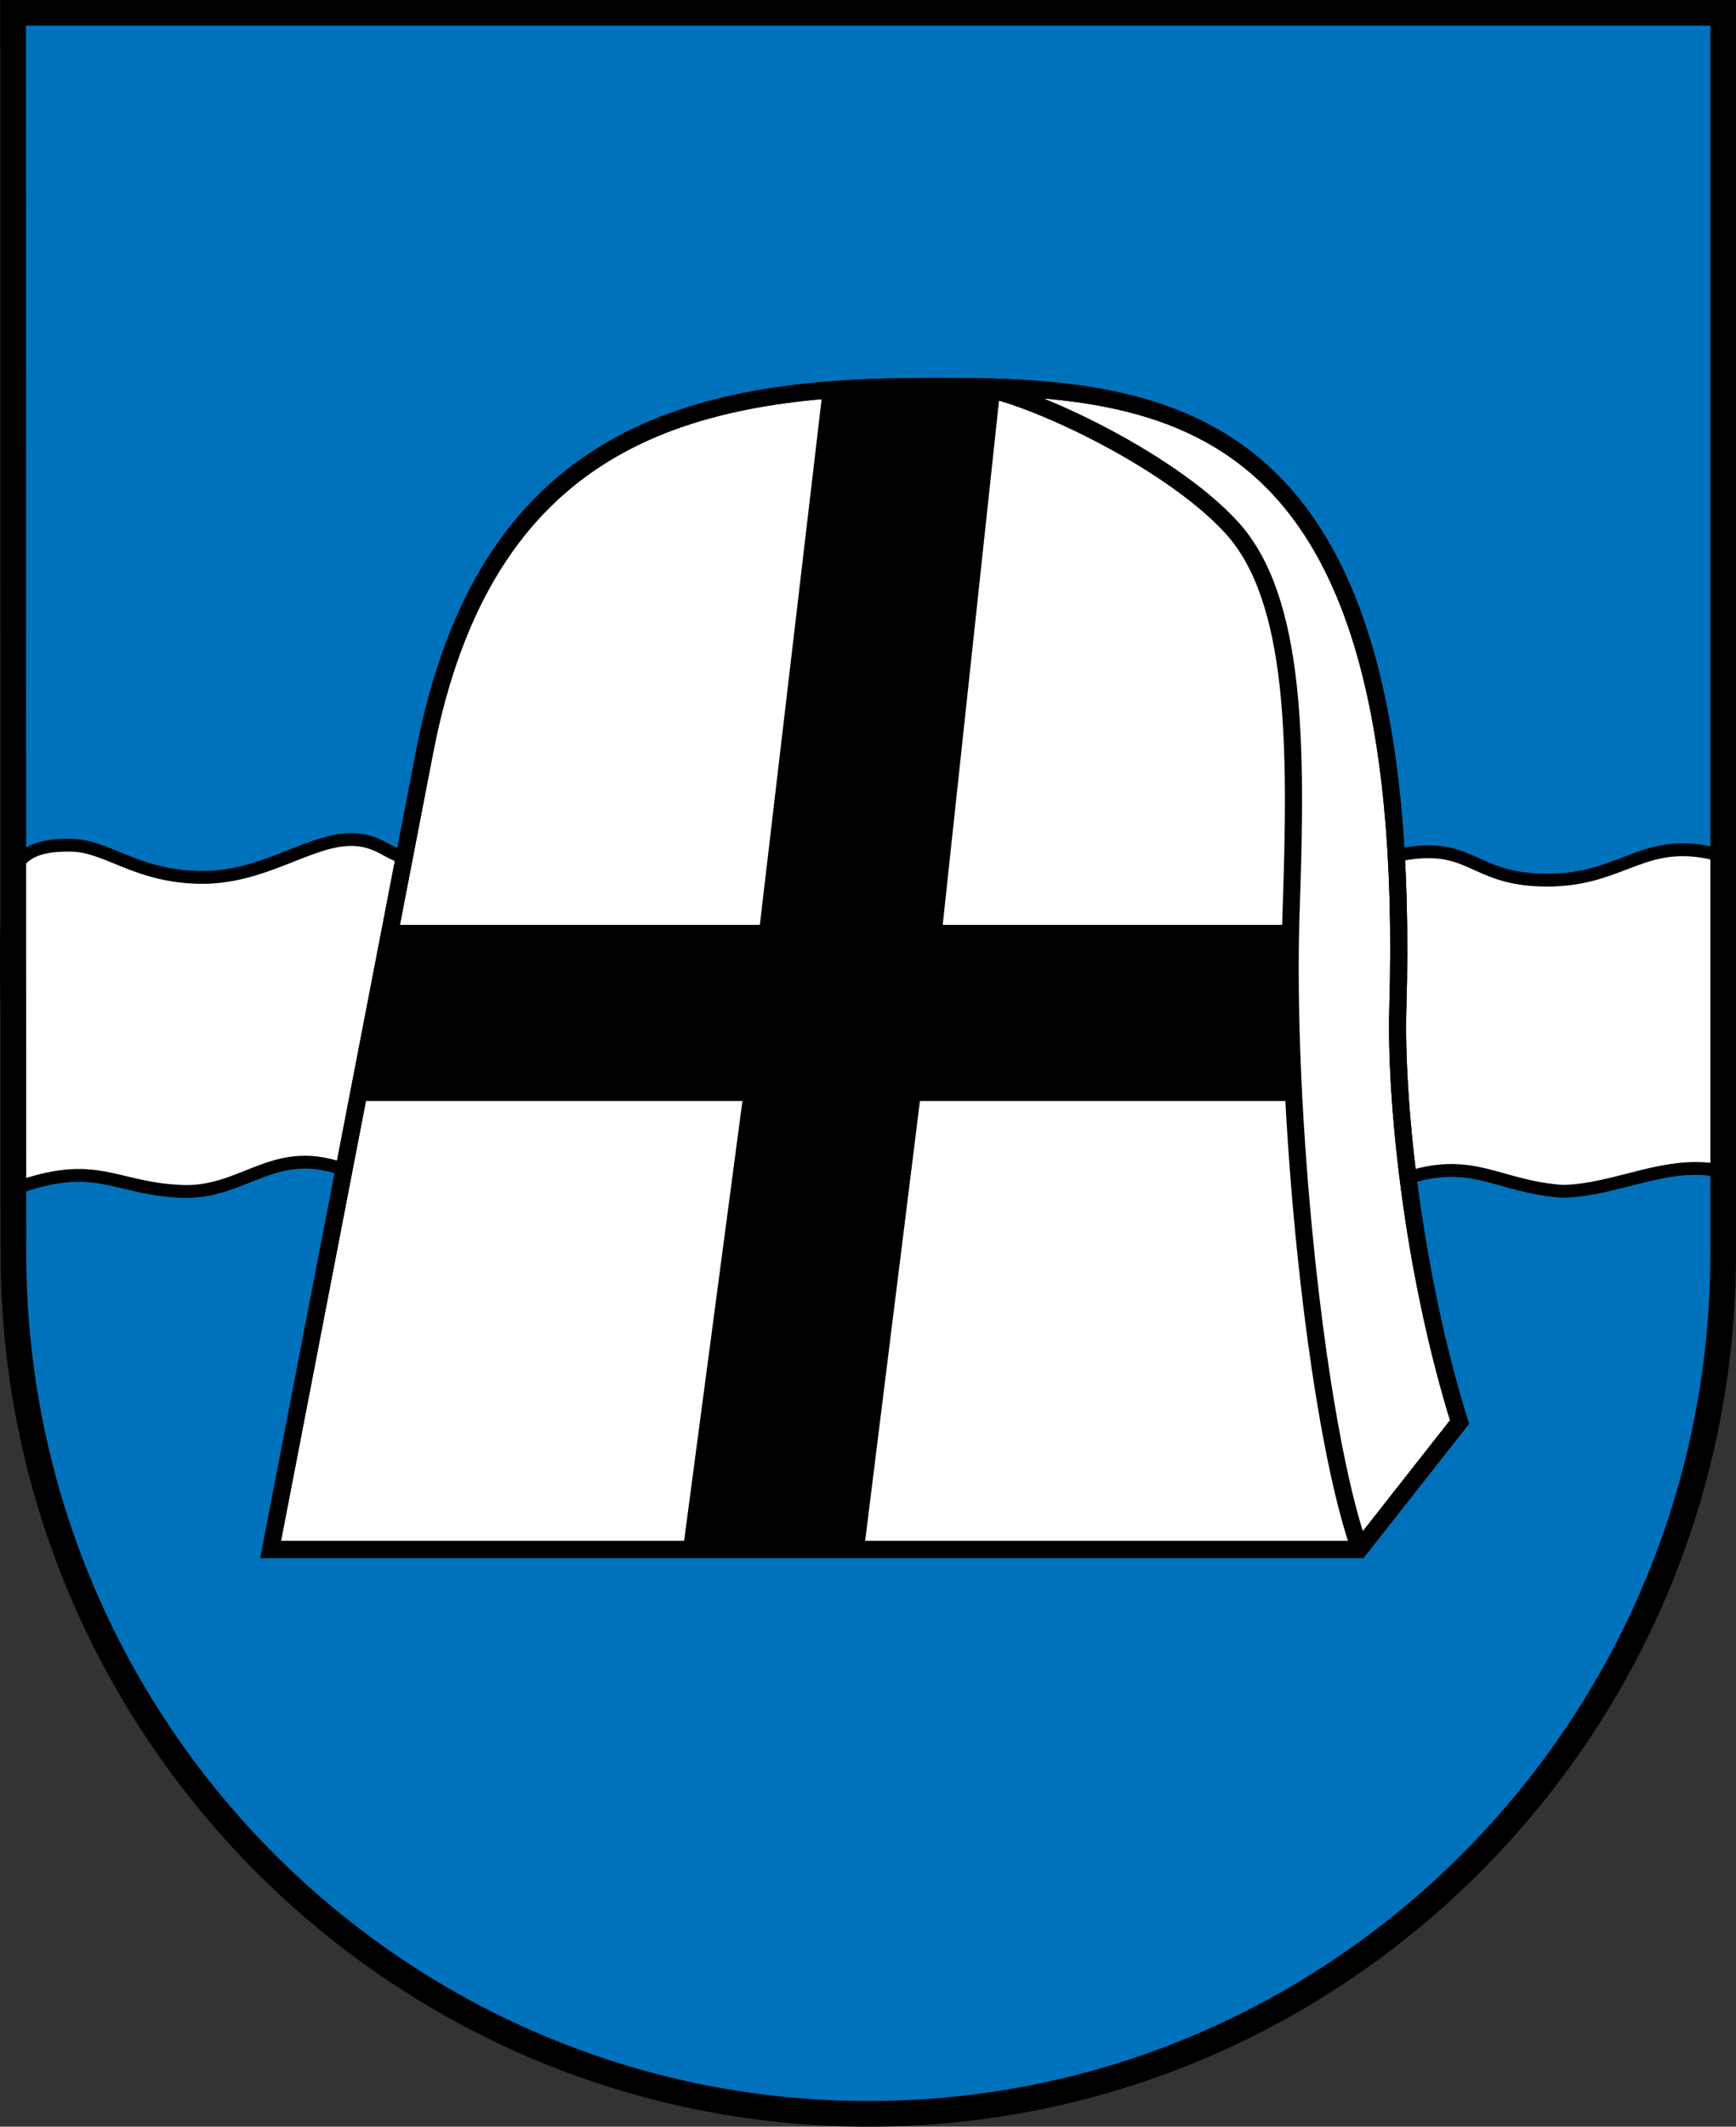 <?xml version="1.0" encoding="UTF-8" standalone="no"?>
<!-- Created with Inkscape (http://www.inkscape.org/) -->
<svg
   xmlns:dc="http://purl.org/dc/elements/1.1/"
   xmlns:cc="http://creativecommons.org/ns#"
   xmlns:rdf="http://www.w3.org/1999/02/22-rdf-syntax-ns#"
   xmlns:svg="http://www.w3.org/2000/svg"
   xmlns="http://www.w3.org/2000/svg"
   xmlns:sodipodi="http://sodipodi.sourceforge.net/DTD/sodipodi-0.dtd"
   xmlns:inkscape="http://www.inkscape.org/namespaces/inkscape"
   width="719.356"
   height="880.644"
   id="svg3275"
   sodipodi:version="0.32"
   inkscape:version="0.46"
   version="1.0"
   sodipodi:docname="Wappen Rahrbach (fertig).svg"
   inkscape:output_extension="org.inkscape.output.svg.inkscape">
  <rect width="100%" height="100%" fill="#333333" stroke="none"/>
  <defs
     id="defs3277">
    <inkscape:perspective
       sodipodi:type="inkscape:persp3d"
       inkscape:vp_x="0 : 526.18109 : 1"
       inkscape:vp_y="0 : 1000 : 0"
       inkscape:vp_z="744.09448 : 526.18109 : 1"
       inkscape:persp3d-origin="372.04724 : 350.78739 : 1"
       id="perspective3283" />
  </defs>
  <sodipodi:namedview
     id="base"
     pagecolor="#ffffff"
     bordercolor="#666666"
     borderopacity="1.0"
     inkscape:pageopacity="0.0"
     inkscape:pageshadow="2"
     inkscape:zoom="0.35"
     inkscape:cx="350"
     inkscape:cy="520"
     inkscape:document-units="px"
     inkscape:current-layer="layer1"
     showgrid="false"
     inkscape:window-width="640"
     inkscape:window-height="675"
     inkscape:window-x="154"
     inkscape:window-y="154" />
  <g
     inkscape:label="Ebene 1"
     inkscape:groupmode="layer"
     id="layer1"
     transform="translate(9.678,-92.04)">
    <g
       id="g3292">
      <path
         sodipodi:nodetypes="ccccsc"
         d="M 704.363,611.135 L 704.363,97.355 L -4.268,97.355 L -4.122,611.135 C -3.945,808.071 154.723,967.369 350.224,967.369 C 545.726,967.369 704.363,807.412 704.363,611.135 z"
         style="fill:#0072bc;fill-opacity:1;fill-rule:nonzero;stroke:none;stroke-width:10.63;stroke-linecap:square;stroke-linejoin:miter;stroke-miterlimit:4;stroke-dasharray:none;stroke-opacity:1;display:inline"
         id="path3264" />
      <path
         sodipodi:nodetypes="czzssczcccccscc"
         id="path2494"
         d="M -4.298,451.686 C 0.328,445.993 4.116,441.915 19.446,442.023 C 34.771,442.131 46.204,454.782 72.781,455.356 C 99.091,455.925 118.013,439.882 135.489,439.676 C 147.383,439.533 152.068,446.63 157.837,446.669 L 567.965,446.517 C 600.61,439.292 599.094,456.45 631.257,456.505 C 663.687,456.562 671.36,437.427 703.299,446.228 L 704.363,577.118 C 681.198,571.914 660.633,584.918 637.925,585.367 C 610.889,583.566 600.274,570.463 571.951,580.384 L 131.464,575.899 C 103.169,566.216 91.054,586.611 65.232,585.38 C 36.831,584.041 30.274,571.759 -4.298,584.504 C -4.298,584.504 -10.423,458.565 -4.298,451.686 z"
         style="fill:#ffffff;fill-rule:evenodd;stroke:#000000;stroke-width:5.315;stroke-linecap:butt;stroke-linejoin:miter;stroke-miterlimit:4;stroke-dasharray:none;stroke-opacity:1;display:inline" />
      <path
         style="fill:#ffffff;fill-rule:evenodd;stroke:#000000;stroke-width:7.087;stroke-linecap:butt;stroke-linejoin:miter;stroke-miterlimit:4;stroke-dasharray:none;stroke-opacity:1;display:inline"
         d="M 102.47,733.676 L 166.309,403.215 C 190.976,275.527 272.532,252.979 367.401,252.131 C 472.822,251.187 577.005,255.515 569.557,509.613 C 568.508,545.399 574.984,616.083 595.092,680.914 L 553.597,733.676 L 102.47,733.676 z"
         id="path3272"
         sodipodi:nodetypes="csssccc" />
      <path
         sodipodi:nodetypes="ccccccccccccc"
         id="path3270"
         d="M 333.092,252.872 L 306.76,476.795 L 151.777,476.795 L 138.235,546.187 L 299.989,546.187 L 275.162,733.298 L 346.635,733.298 L 369.957,546.187 L 525.693,546.187 L 523.436,476.795 L 378.985,476.795 L 403.06,252.872 L 333.092,252.872 z"
         style="fill:#000000;fill-rule:evenodd;stroke:#000000;stroke-width:3.543;stroke-linecap:butt;stroke-linejoin:miter;stroke-miterlimit:4;stroke-dasharray:none;stroke-opacity:1;display:inline" />
      <path
         sodipodi:nodetypes="csssccc"
         id="path3266"
         d="M 102.47,733.676 L 166.309,403.215 C 190.976,275.527 272.532,252.979 367.401,252.131 C 472.822,251.187 577.005,255.515 569.557,509.613 C 568.508,545.399 574.984,616.083 595.092,680.914 L 553.597,733.676 L 102.47,733.676 z"
         style="fill:none;fill-rule:evenodd;stroke:#000000;stroke-width:7.087;stroke-linecap:butt;stroke-linejoin:miter;stroke-miterlimit:4;stroke-dasharray:none;stroke-opacity:1;display:inline" />
      <path
         id="path3185"
         style="fill:none;fill-opacity:1;fill-rule:nonzero;stroke:#000000;stroke-width:10.63;stroke-linecap:square;stroke-linejoin:miter;stroke-miterlimit:4;stroke-dasharray:none;stroke-opacity:1;display:inline"
         d="M 704.363,611.135 L 704.363,97.355 L -4.268,97.355 L -4.122,611.135 C -3.945,808.071 154.723,967.369 350.224,967.369 C 545.726,967.369 704.363,807.412 704.363,611.135 z"
         sodipodi:nodetypes="ccccsc" />
      <path
         sodipodi:nodetypes="cssc"
         id="path3268"
         d="M 553.53,732.869 C 535.473,680.957 522.445,550.841 525.329,469.15 C 527.74,400.868 527.719,340.121 500.719,310.522 C 474.064,281.3 412.507,253.238 393.28,252.12"
         style="fill:none;fill-rule:evenodd;stroke:#000000;stroke-width:7.087;stroke-linecap:round;stroke-linejoin:miter;stroke-miterlimit:4;stroke-dasharray:none;stroke-opacity:1;display:inline" />
    </g>
  </g>
</svg>
